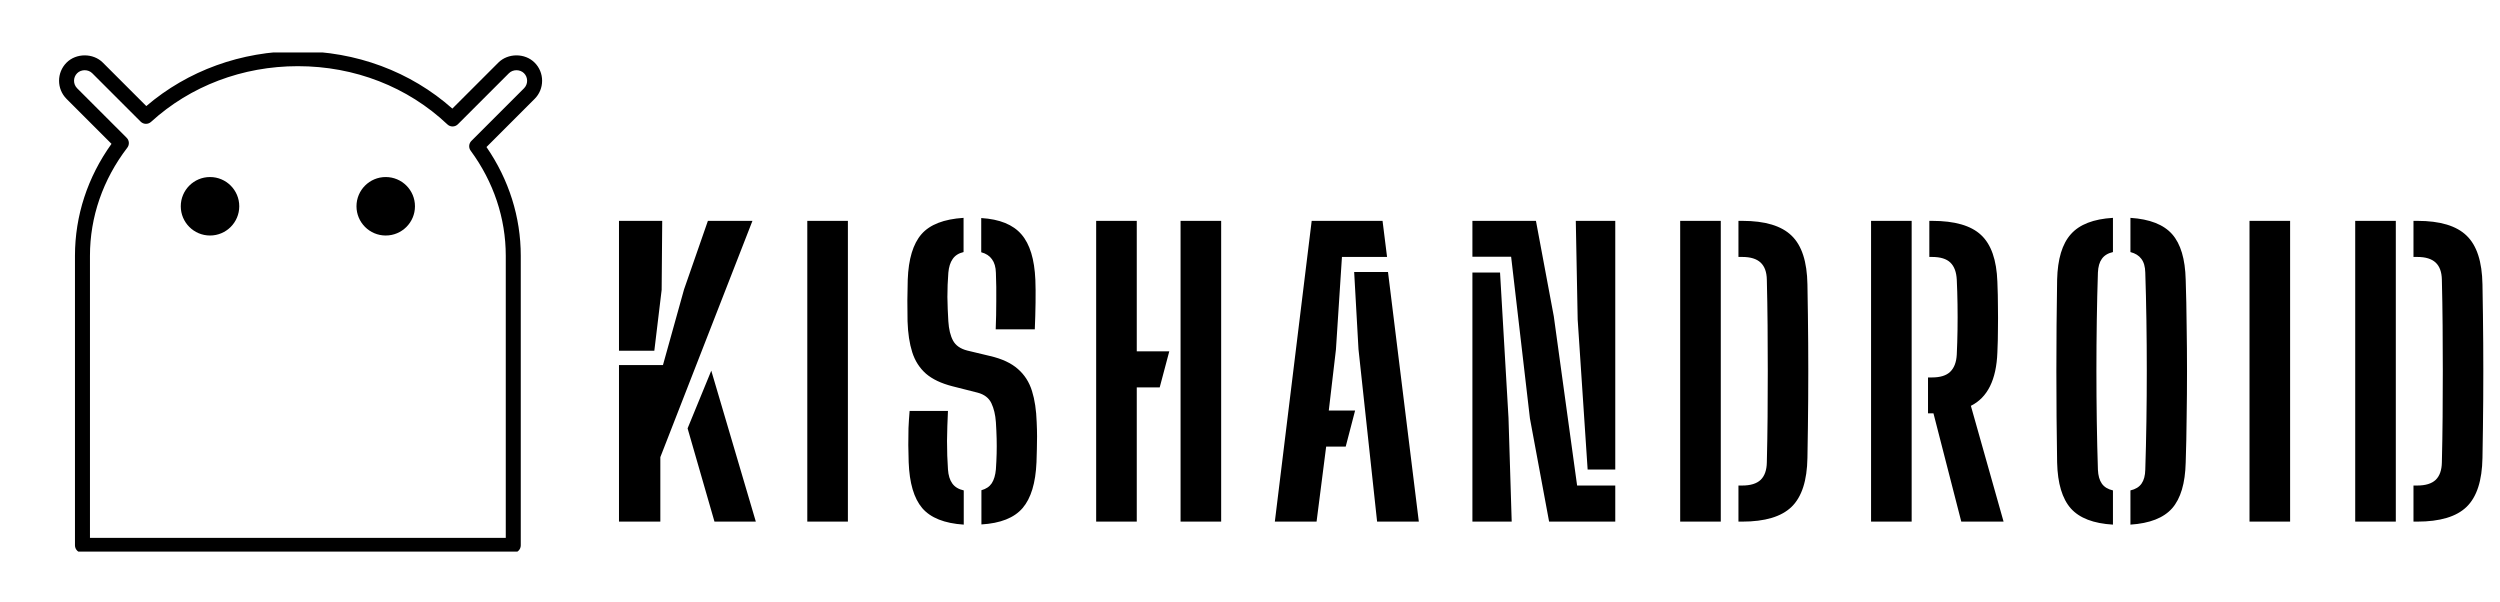 <svg width="532" height="128" viewBox="0 0 532 128" fill="none" xmlns="http://www.w3.org/2000/svg">
<path d="M131.72 111V77.68H141.08L145.56 61.6L150.64 47H160.12L140.52 97.28V111H131.72ZM152.04 111L146.32 91.16L151.36 78.88L160.84 111H152.04ZM131.72 74.64V47H140.92L140.8 61.68L139.24 74.64H131.72ZM171.792 111V47H180.432V111H171.792ZM205.086 111.64C200.979 111.373 198.032 110.2 196.246 108.12C194.486 106.04 193.526 102.787 193.366 98.36C193.339 97.107 193.312 95.893 193.286 94.72C193.286 93.52 193.299 92.32 193.326 91.12C193.379 89.92 193.459 88.693 193.566 87.44H201.726C201.619 89.573 201.552 91.707 201.526 93.84C201.526 95.973 201.592 97.987 201.726 99.88C201.806 101.133 202.112 102.133 202.646 102.88C203.179 103.627 203.992 104.12 205.086 104.36V111.64ZM208.846 111.6V104.32C209.832 104.053 210.566 103.56 211.046 102.84C211.526 102.093 211.819 101.107 211.926 99.88C212.006 98.68 212.059 97.56 212.086 96.52C212.112 95.48 212.112 94.427 212.086 93.36C212.059 92.293 212.006 91.12 211.926 89.84C211.819 88.267 211.499 86.92 210.966 85.8C210.432 84.68 209.459 83.933 208.046 83.56L202.686 82.2C200.286 81.587 198.406 80.693 197.046 79.52C195.686 78.32 194.712 76.8 194.126 74.96C193.539 73.12 193.206 70.92 193.126 68.36C193.099 66.92 193.086 65.453 193.086 63.96C193.112 62.467 193.139 60.987 193.166 59.52C193.326 55.12 194.299 51.893 196.086 49.84C197.872 47.787 200.859 46.627 205.046 46.36V53.64C204.006 53.88 203.232 54.373 202.726 55.12C202.219 55.84 201.912 56.813 201.806 58.04C201.672 59.747 201.606 61.467 201.606 63.2C201.632 64.933 201.699 66.653 201.806 68.36C201.912 70.067 202.246 71.44 202.806 72.48C203.366 73.52 204.379 74.227 205.846 74.6L210.686 75.76C213.219 76.347 215.192 77.267 216.606 78.52C218.019 79.747 219.019 81.307 219.606 83.2C220.192 85.067 220.526 87.28 220.606 89.84C220.659 90.96 220.686 91.973 220.686 92.88C220.686 93.787 220.672 94.68 220.646 95.56C220.619 96.413 220.592 97.347 220.566 98.36C220.379 102.787 219.392 106.04 217.606 108.12C215.819 110.2 212.899 111.36 208.846 111.6ZM211.886 70.08C211.966 68.08 212.006 66.08 212.006 64.08C212.032 62.053 212.006 60.04 211.926 58.04C211.899 56.84 211.619 55.88 211.086 55.16C210.579 54.44 209.819 53.947 208.806 53.68V46.4C212.726 46.64 215.579 47.8 217.366 49.88C219.152 51.933 220.139 55.16 220.326 59.56C220.379 60.867 220.392 62.48 220.366 64.4C220.339 66.293 220.286 68.187 220.206 70.08H211.886ZM233.264 111V47H241.904V111H233.264ZM238.424 82.44V74.76H248.824L246.784 82.44H238.424ZM251.224 111V47H259.864V111H251.224ZM271.286 111L279.126 47H294.206L295.166 54.68H285.566L284.286 74.4L282.766 87.36H288.366L286.366 95.04H282.206L280.166 111H271.286ZM293.046 111L289.086 74.32L288.166 57.88H295.366L301.926 111H293.046ZM329.649 111L325.569 89.04L321.569 54.64H313.329V47H326.849L330.649 67.32L335.609 103.32H343.729V111H329.649ZM313.329 111V58H319.209L321.009 88.92L321.689 111H313.329ZM337.849 99.92L335.729 68L335.329 47H343.729V99.92H337.849ZM357.542 111V47H366.182V111H357.542ZM369.942 111V103.32H370.742C372.502 103.32 373.809 102.92 374.662 102.12C375.515 101.293 375.955 100.053 375.982 98.4C376.062 95.147 376.115 91.907 376.142 88.68C376.169 85.427 376.182 82.187 376.182 78.96C376.182 75.733 376.169 72.507 376.142 69.28C376.115 66.027 376.062 62.773 375.982 59.52C375.955 57.893 375.515 56.68 374.662 55.88C373.809 55.08 372.515 54.68 370.782 54.68H369.942V47H370.782C375.609 47 379.102 48.053 381.262 50.16C383.422 52.24 384.542 55.693 384.622 60.52C384.702 64.92 384.755 69.093 384.782 73.04C384.809 76.987 384.809 80.947 384.782 84.92C384.755 88.867 384.702 93.04 384.622 97.44C384.542 102.267 383.422 105.733 381.262 107.84C379.102 109.947 375.595 111 370.742 111H369.942ZM417.361 111L411.441 87.96H410.281V80.32H411.121C412.881 80.32 414.174 79.92 415.001 79.12C415.854 78.293 416.321 77.067 416.401 75.44C416.481 73.733 416.534 71.987 416.561 70.2C416.587 68.387 416.587 66.587 416.561 64.8C416.534 62.987 416.481 61.227 416.401 59.52C416.321 57.893 415.867 56.68 415.041 55.88C414.214 55.08 412.921 54.68 411.161 54.68H410.561V47H411.161C415.961 47 419.427 48 421.561 50C423.721 52 424.881 55.32 425.041 59.96C425.121 61.907 425.161 63.693 425.161 65.32C425.187 66.92 425.187 68.507 425.161 70.08C425.161 71.627 425.121 73.267 425.041 75C424.827 80.813 422.947 84.6 419.401 86.36L426.361 111H417.361ZM398.161 111V47H406.801V111H398.161ZM449.636 111.64C445.503 111.4 442.516 110.253 440.676 108.2C438.836 106.12 437.863 102.867 437.756 98.44C437.703 95.24 437.663 92.013 437.636 88.76C437.61 85.507 437.596 82.253 437.596 79C437.596 75.72 437.61 72.467 437.636 69.24C437.663 65.987 437.703 62.747 437.756 59.52C437.863 55.12 438.836 51.893 440.676 49.84C442.516 47.76 445.503 46.6 449.636 46.36V53.64C448.57 53.88 447.783 54.36 447.276 55.08C446.77 55.773 446.49 56.747 446.436 58C446.33 61.253 446.25 64.64 446.196 68.16C446.143 71.68 446.116 75.253 446.116 78.88C446.116 82.507 446.143 86.107 446.196 89.68C446.25 93.227 446.33 96.653 446.436 99.96C446.49 101.213 446.77 102.2 447.276 102.92C447.783 103.64 448.57 104.12 449.636 104.36V111.64ZM453.356 111.64V104.36C454.423 104.12 455.21 103.64 455.716 102.92C456.223 102.2 456.49 101.213 456.516 99.96C456.623 96.653 456.703 93.227 456.756 89.68C456.81 86.107 456.836 82.507 456.836 78.88C456.836 75.253 456.81 71.68 456.756 68.16C456.703 64.64 456.623 61.253 456.516 58C456.49 56.747 456.21 55.773 455.676 55.08C455.17 54.387 454.396 53.907 453.356 53.64V46.36C457.463 46.627 460.423 47.787 462.236 49.84C464.05 51.893 465.01 55.12 465.116 59.52C465.223 62.773 465.29 66.027 465.316 69.28C465.37 72.533 465.396 75.787 465.396 79.04C465.396 82.293 465.37 85.547 465.316 88.8C465.29 92.027 465.223 95.24 465.116 98.44C465.01 102.84 464.05 106.08 462.236 108.16C460.423 110.213 457.463 111.373 453.356 111.64ZM478.695 111V47H487.335V111H478.695ZM501.189 111V47H509.829V111H501.189ZM513.589 111V103.32H514.389C516.149 103.32 517.455 102.92 518.309 102.12C519.162 101.293 519.602 100.053 519.629 98.4C519.709 95.147 519.762 91.907 519.789 88.68C519.815 85.427 519.829 82.187 519.829 78.96C519.829 75.733 519.815 72.507 519.789 69.28C519.762 66.027 519.709 62.773 519.629 59.52C519.602 57.893 519.162 56.68 518.309 55.88C517.455 55.08 516.162 54.68 514.429 54.68H513.589V47H514.429C519.255 47 522.749 48.053 524.909 50.16C527.069 52.24 528.189 55.693 528.269 60.52C528.349 64.92 528.402 69.093 528.429 73.04C528.455 76.987 528.455 80.947 528.429 84.92C528.402 88.867 528.349 93.04 528.269 97.44C528.189 102.267 527.069 105.733 524.909 107.84C522.749 109.947 519.242 111 514.389 111H513.589Z" fill="black"/>
<g clip-path="url(#clip0_38_26)">
<g clip-path="url(#clip1_38_26)">
<g clip-path="url(#clip2_38_26)">
<g clip-path="url(#clip3_38_26)">
<g clip-path="url(#clip4_38_26)">
<g clip-path="url(#clip5_38_26)">
<g clip-path="url(#clip6_38_26)">
<g clip-path="url(#clip7_38_26)">
<path d="M115.362 17.185C115.362 15.723 114.796 14.353 113.766 13.325C111.713 11.269 108.102 11.269 106.046 13.325L96.26 23.109C87.357 15.218 75.747 10.891 63.386 10.891C51.346 10.891 39.954 15.028 31.133 22.572L21.885 13.325C19.831 11.269 16.221 11.269 14.164 13.325C12.036 15.454 12.036 18.918 14.164 21.046L23.728 30.61C18.636 37.71 15.953 45.914 15.953 54.425V116.052C15.953 116.932 16.666 117.647 17.548 117.647H109.224C110.106 117.647 110.819 116.932 110.819 116.052V54.423C110.819 46.201 108.302 38.231 103.523 31.289L113.766 21.046C114.796 20.019 115.362 18.646 115.362 17.185ZM111.51 18.79L100.311 29.988C99.753 30.544 99.686 31.425 100.153 32.062C105.042 38.709 107.628 46.442 107.628 54.425V114.456H19.144V54.423C19.144 46.166 21.895 38.212 27.094 31.423C27.581 30.788 27.522 29.89 26.956 29.325L16.419 18.788C15.535 17.905 15.535 16.464 16.419 15.582C17.269 14.729 18.777 14.729 19.627 15.582L29.934 25.887C30.536 26.49 31.508 26.509 32.138 25.938C40.519 18.292 51.616 14.082 63.385 14.082C75.463 14.082 86.765 18.484 95.21 26.476C95.839 27.071 96.823 27.056 97.436 26.445L108.302 15.582C109.152 14.729 110.66 14.729 111.51 15.582C111.936 16.008 112.171 16.577 112.171 17.185C112.171 17.793 111.936 18.364 111.51 18.79Z" fill="black"/>
<path d="M82.082 50.118C85.519 50.118 88.305 47.332 88.305 43.896C88.305 40.459 85.519 37.673 82.082 37.673C78.646 37.673 75.86 40.459 75.86 43.896C75.86 47.332 78.646 50.118 82.082 50.118Z" fill="black"/>
<path d="M44.691 50.118C48.128 50.118 50.914 47.332 50.914 43.896C50.914 40.459 48.128 37.673 44.691 37.673C41.255 37.673 38.469 40.459 38.469 43.896C38.469 47.332 41.255 50.118 44.691 50.118Z" fill="black"/>
</g>
</g>
</g>
</g>
</g>
</g>
</g>
</g>
<defs>
<clipPath id="clip0_38_26">
<rect width="103" height="106.219" fill="white" transform="translate(12.465 11.159)"/>
</clipPath>
<clipPath id="clip1_38_26">
<rect width="102.794" height="106.757" fill="white" transform="translate(12.568 10.891)"/>
</clipPath>
<clipPath id="clip2_38_26">
<rect width="102.794" height="106.757" fill="white" transform="translate(12.568 10.891)"/>
</clipPath>
<clipPath id="clip3_38_26">
<rect width="102.794" height="106.757" fill="white" transform="translate(12.568 10.891)"/>
</clipPath>
<clipPath id="clip4_38_26">
<rect width="102.794" height="106.757" fill="white" transform="translate(12.568 10.891)"/>
</clipPath>
<clipPath id="clip5_38_26">
<rect width="102.794" height="106.757" fill="white" transform="translate(12.568 10.891)"/>
</clipPath>
<clipPath id="clip6_38_26">
<rect width="102.794" height="106.757" fill="white" transform="translate(12.568 10.891)"/>
</clipPath>
<clipPath id="clip7_38_26">
<rect width="102.794" height="106.757" fill="white" transform="translate(12.568 10.891)"/>
</clipPath>
</defs>
</svg>
